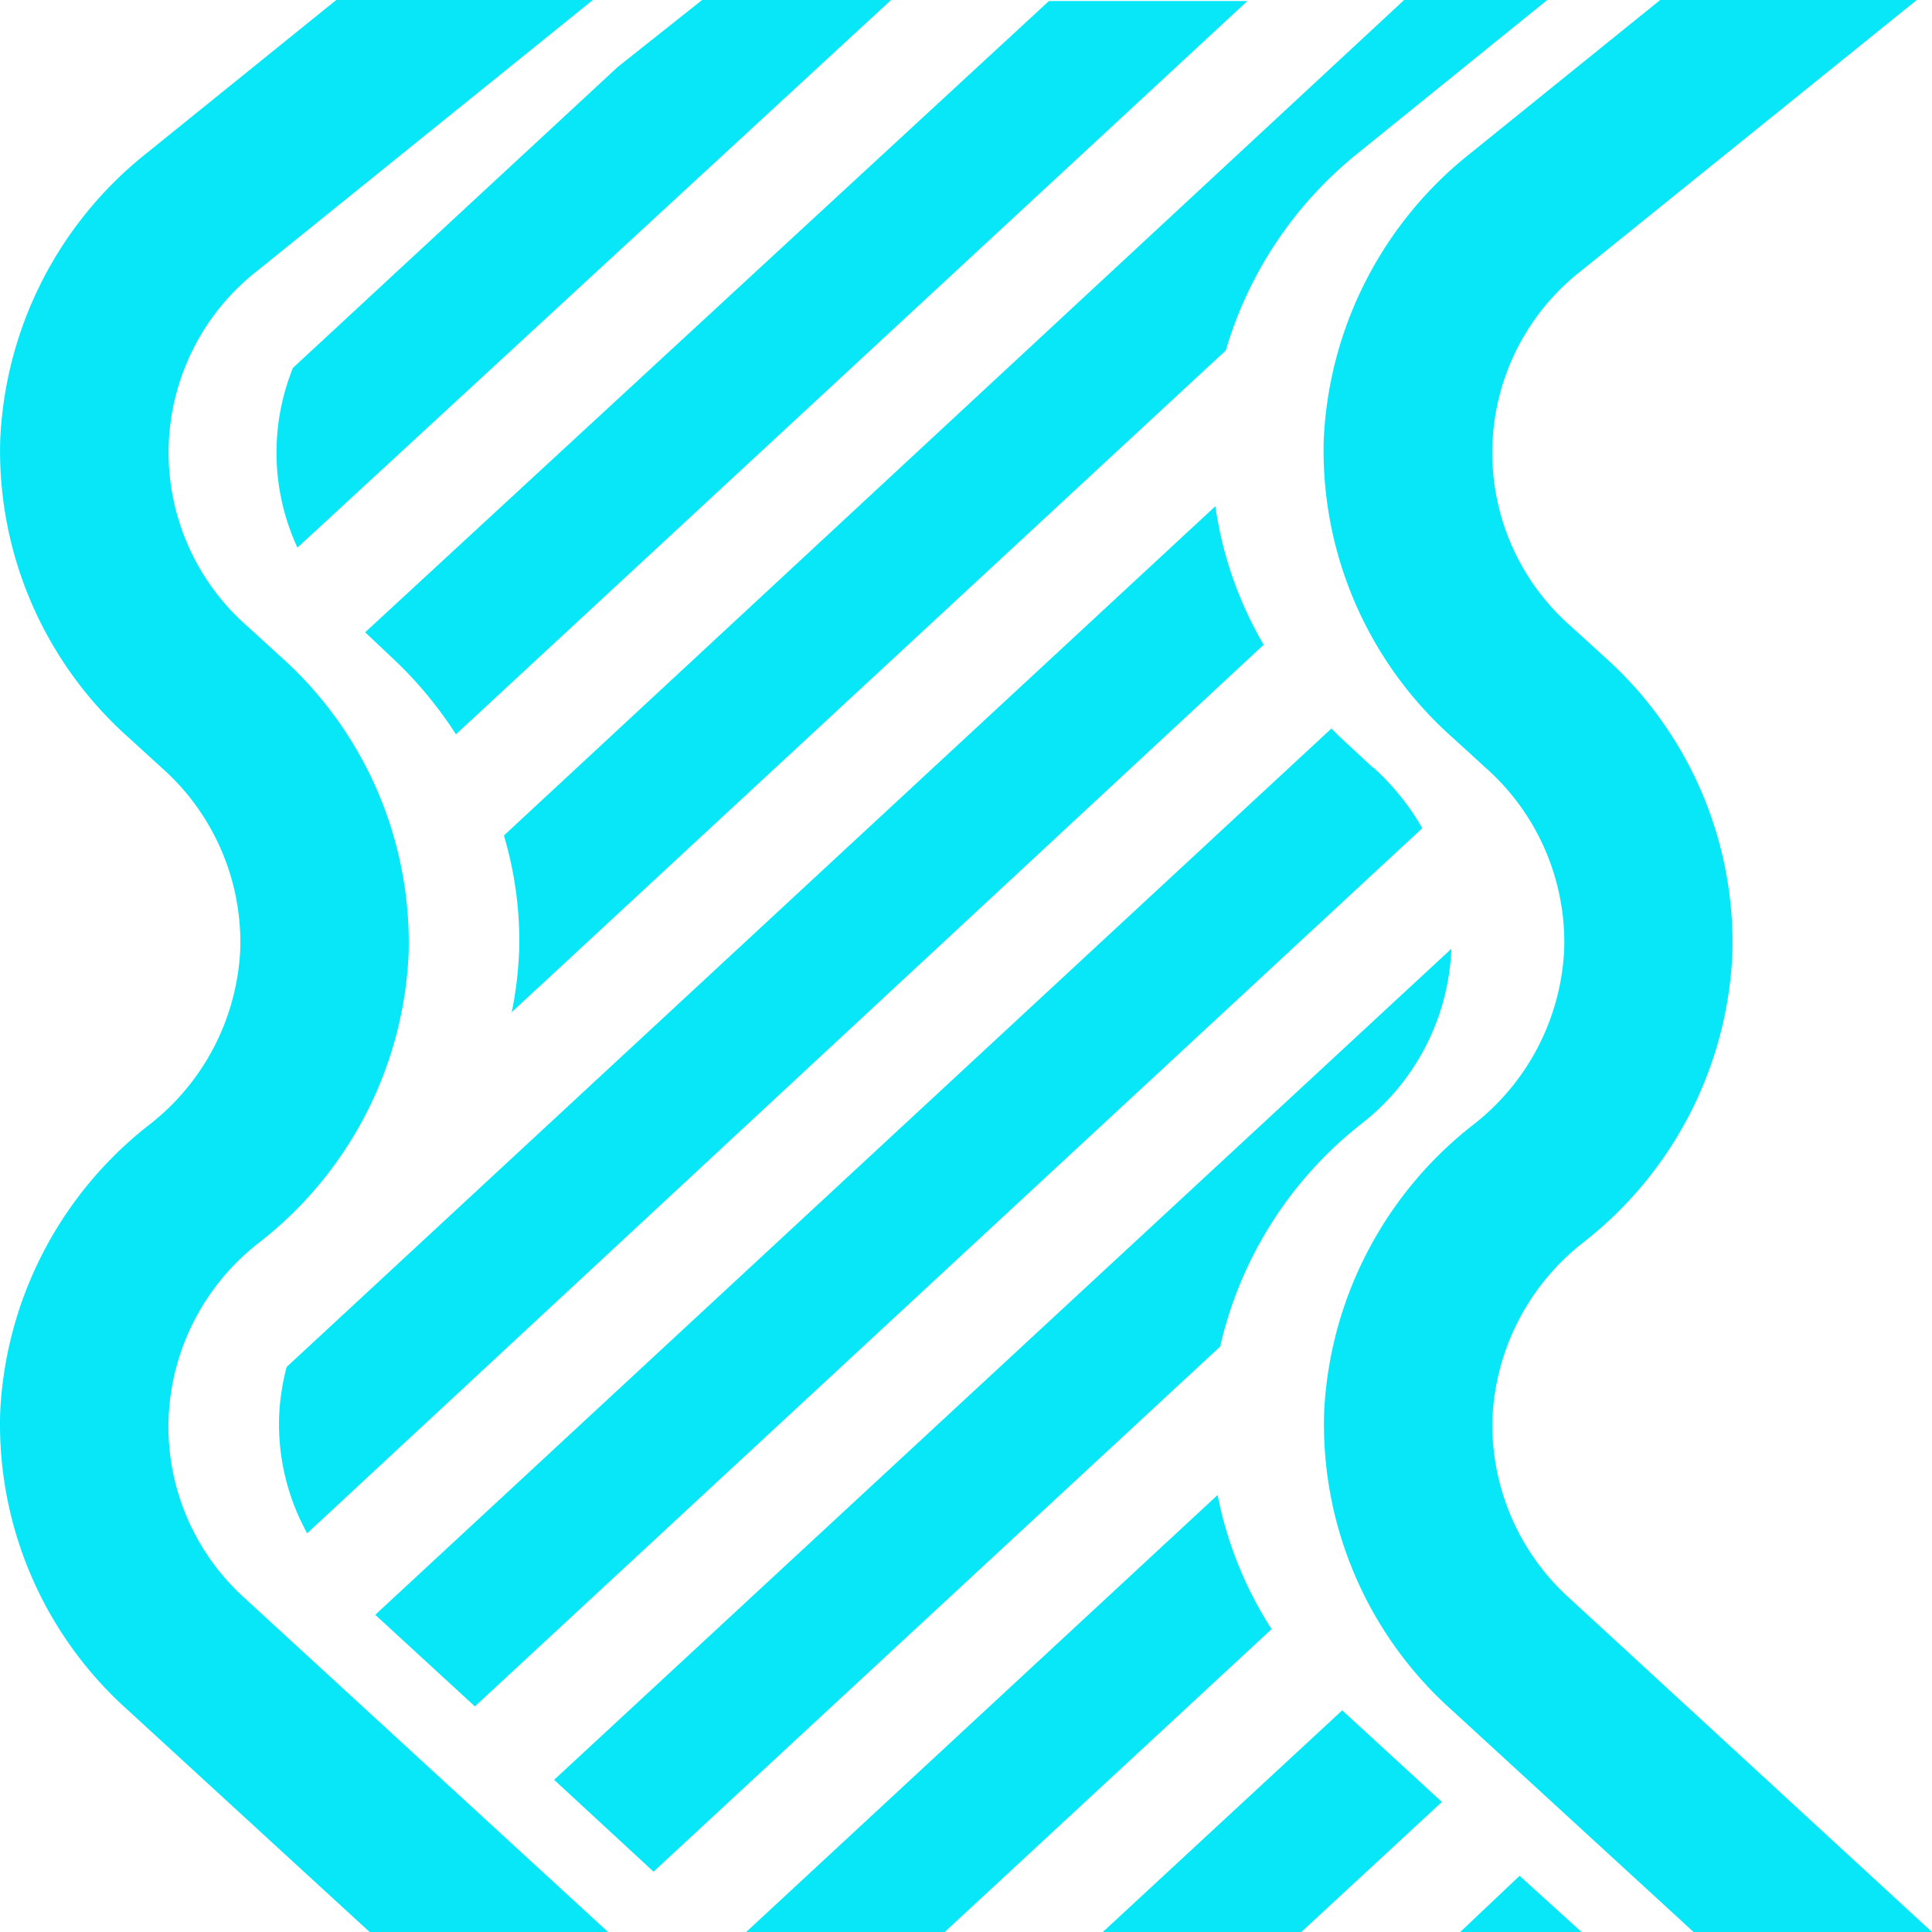 <svg xmlns="http://www.w3.org/2000/svg" width="22" height="22" viewBox="0 0 22 22">
  <defs>
    <style>
      .cls-1 {
        fill: #07e7f7;
      }
    </style>
  </defs>
  <path id="河流icon" class="cls-1" d="M55.6,18.2a2.657,2.657,0,0,1-.878-2.056,2.688,2.688,0,0,1,1.032-1.994,4.416,4.416,0,0,0,1.7-3.29,4.368,4.368,0,0,0-1.463-3.386l-.381-.347a2.627,2.627,0,0,1,.131-4.05L59.554,0H56.632L54.483,1.736A4.415,4.415,0,0,0,52.8,5.023,4.372,4.372,0,0,0,54.269,8.4l.38.347a2.656,2.656,0,0,1,.89,2.059,2.685,2.685,0,0,1-1.034,2,4.417,4.417,0,0,0-1.7,3.279,4.366,4.366,0,0,0,1.447,3.382L57.012,22h2.715ZM39.647,16.142a2.66,2.66,0,0,1,1.033-1.994,4.416,4.416,0,0,0,1.7-3.29,4.368,4.368,0,0,0-1.463-3.386l-.38-.347a2.627,2.627,0,0,1,.131-4.05L44.478,0H41.556L39.407,1.736a4.415,4.415,0,0,0-1.678,3.287A4.372,4.372,0,0,0,39.193,8.4l.38.347a2.656,2.656,0,0,1,.89,2.059,2.685,2.685,0,0,1-1.034,2,4.417,4.417,0,0,0-1.7,3.279,4.366,4.366,0,0,0,1.447,3.382L41.936,22h2.715l-4.128-3.793a2.628,2.628,0,0,1-.876-2.065Zm3.99-5.286a4.18,4.18,0,0,1-.083.67l8.131-7.535A4.514,4.514,0,0,1,53.2,1.736L55.346,0H53.716L43.465,9.514a4.211,4.211,0,0,1,.173,1.342ZM47.874,0H45.722l-.959.761-3.7,3.428a2.577,2.577,0,0,0,.051,2.047Zm-5.7,7.473a4.579,4.579,0,0,1,.745.889L51.931.012H49.671L41.885,7.2Zm9.391-1.707-10.574,9.8a2.613,2.613,0,0,0-.086.578,2.573,2.573,0,0,0,.32,1.316L52.117,7.342a4.324,4.324,0,0,1-.55-1.576Zm.026,11.259L46.224,22h2.261l3.722-3.449a4.355,4.355,0,0,1-.614-1.523Zm3.44,4.335L54.355,22h1.381ZM53.361,8.741l-.38-.353c-.032-.03-.061-.062-.093-.092L42,18.388l1.135,1.043,10.788-10a2.8,2.8,0,0,0-.56-.693ZM50.285,22h2.261l1.6-1.481-1.135-1.043Zm-5.116-.687,6.452-5.979a4.491,4.491,0,0,1,1.6-2.53,2.657,2.657,0,0,0,1.033-2L44.037,20.267Z" transform="translate(-37.727)"/>
</svg>
